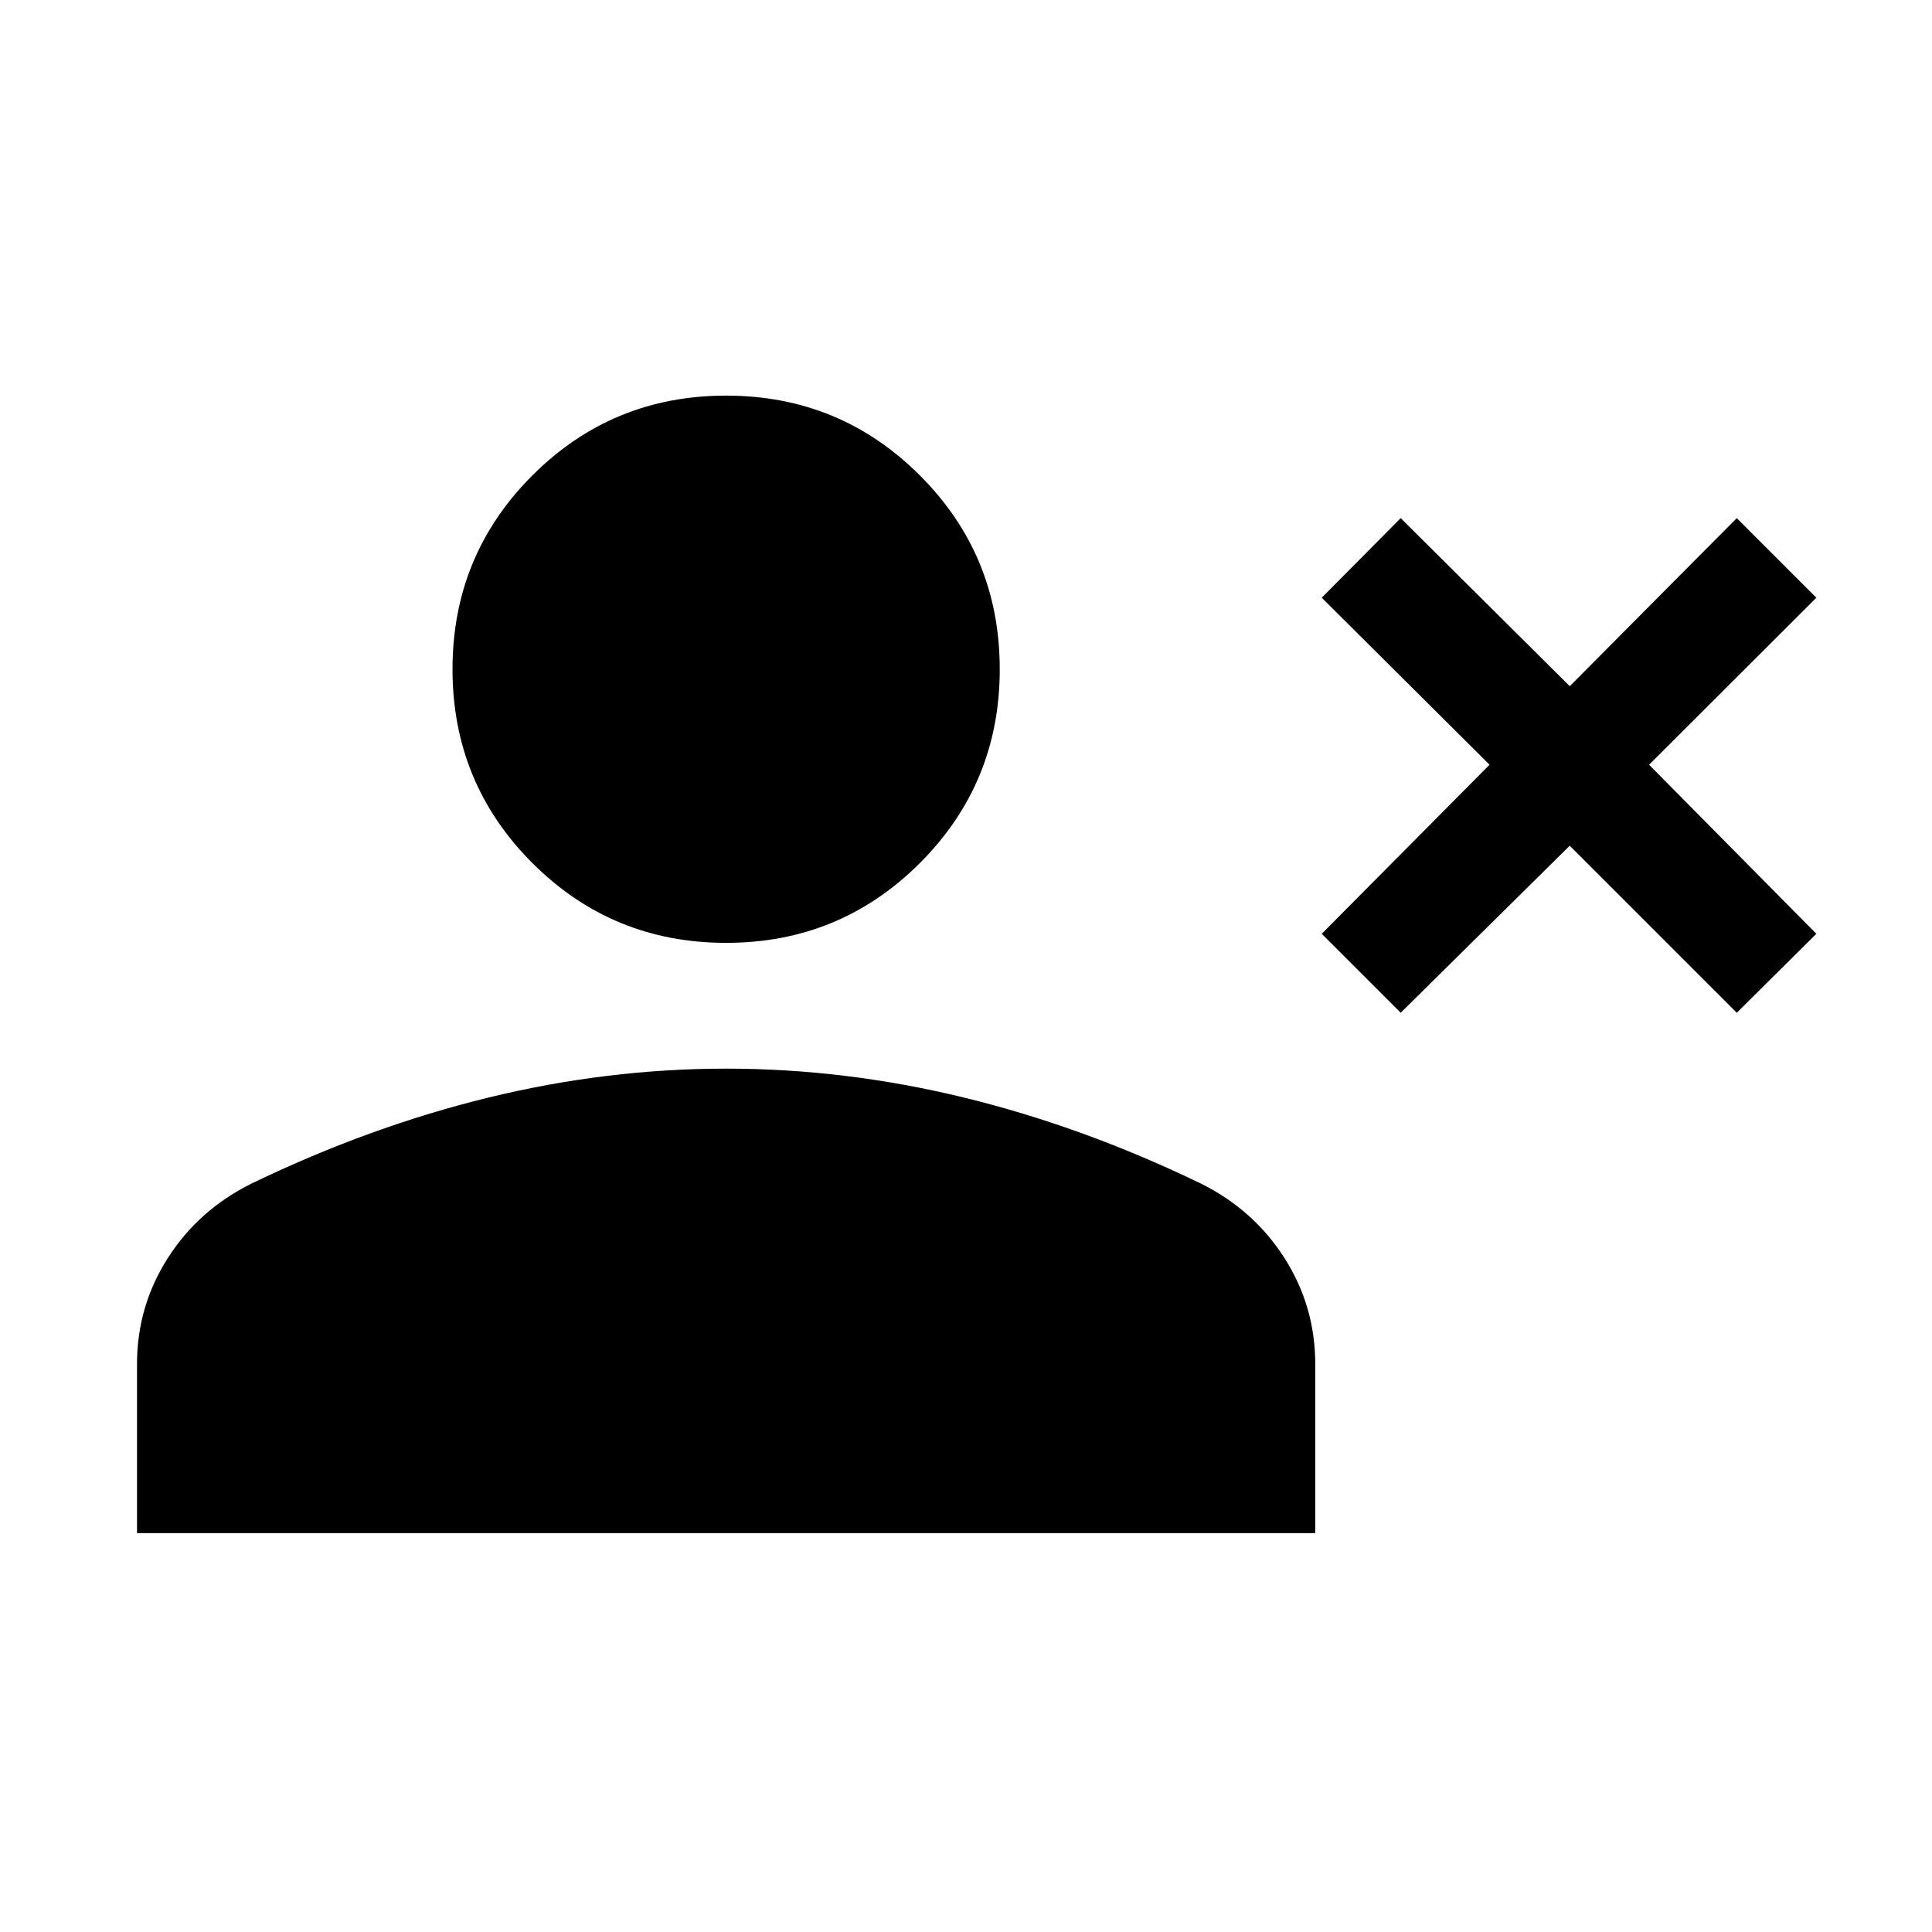 <svg xmlns="http://www.w3.org/2000/svg" height="24" viewBox="0 -960 960 960" width="24"><path d="M696-456.77 656.77-496l83.38-84-83.38-83L696-702.54l84 83.5 83-83.5L902.54-663l-83.12 83 83.12 84L863-456.77l-83-83-84 83ZM360.81-491.5q-56.62 0-96.29-39.67-39.67-39.68-39.67-96.29 0-56.62 39.67-96.29 39.67-39.67 96.29-39.67 56.61 0 96.29 39.67 39.67 39.67 39.67 96.29 0 56.61-39.67 96.29-39.68 39.67-96.29 39.67ZM68.08-198.19v-84.08q0-28.62 15.3-52.6 15.31-23.99 41.65-37.05 58.64-28.29 117.57-42.68Q301.54-429 360.81-429q59.28 0 118.25 14.39 58.98 14.38 117.57 42.67 26.32 13.07 41.62 37.06 15.29 23.99 15.29 52.61v84.08H68.08Z"/></svg>